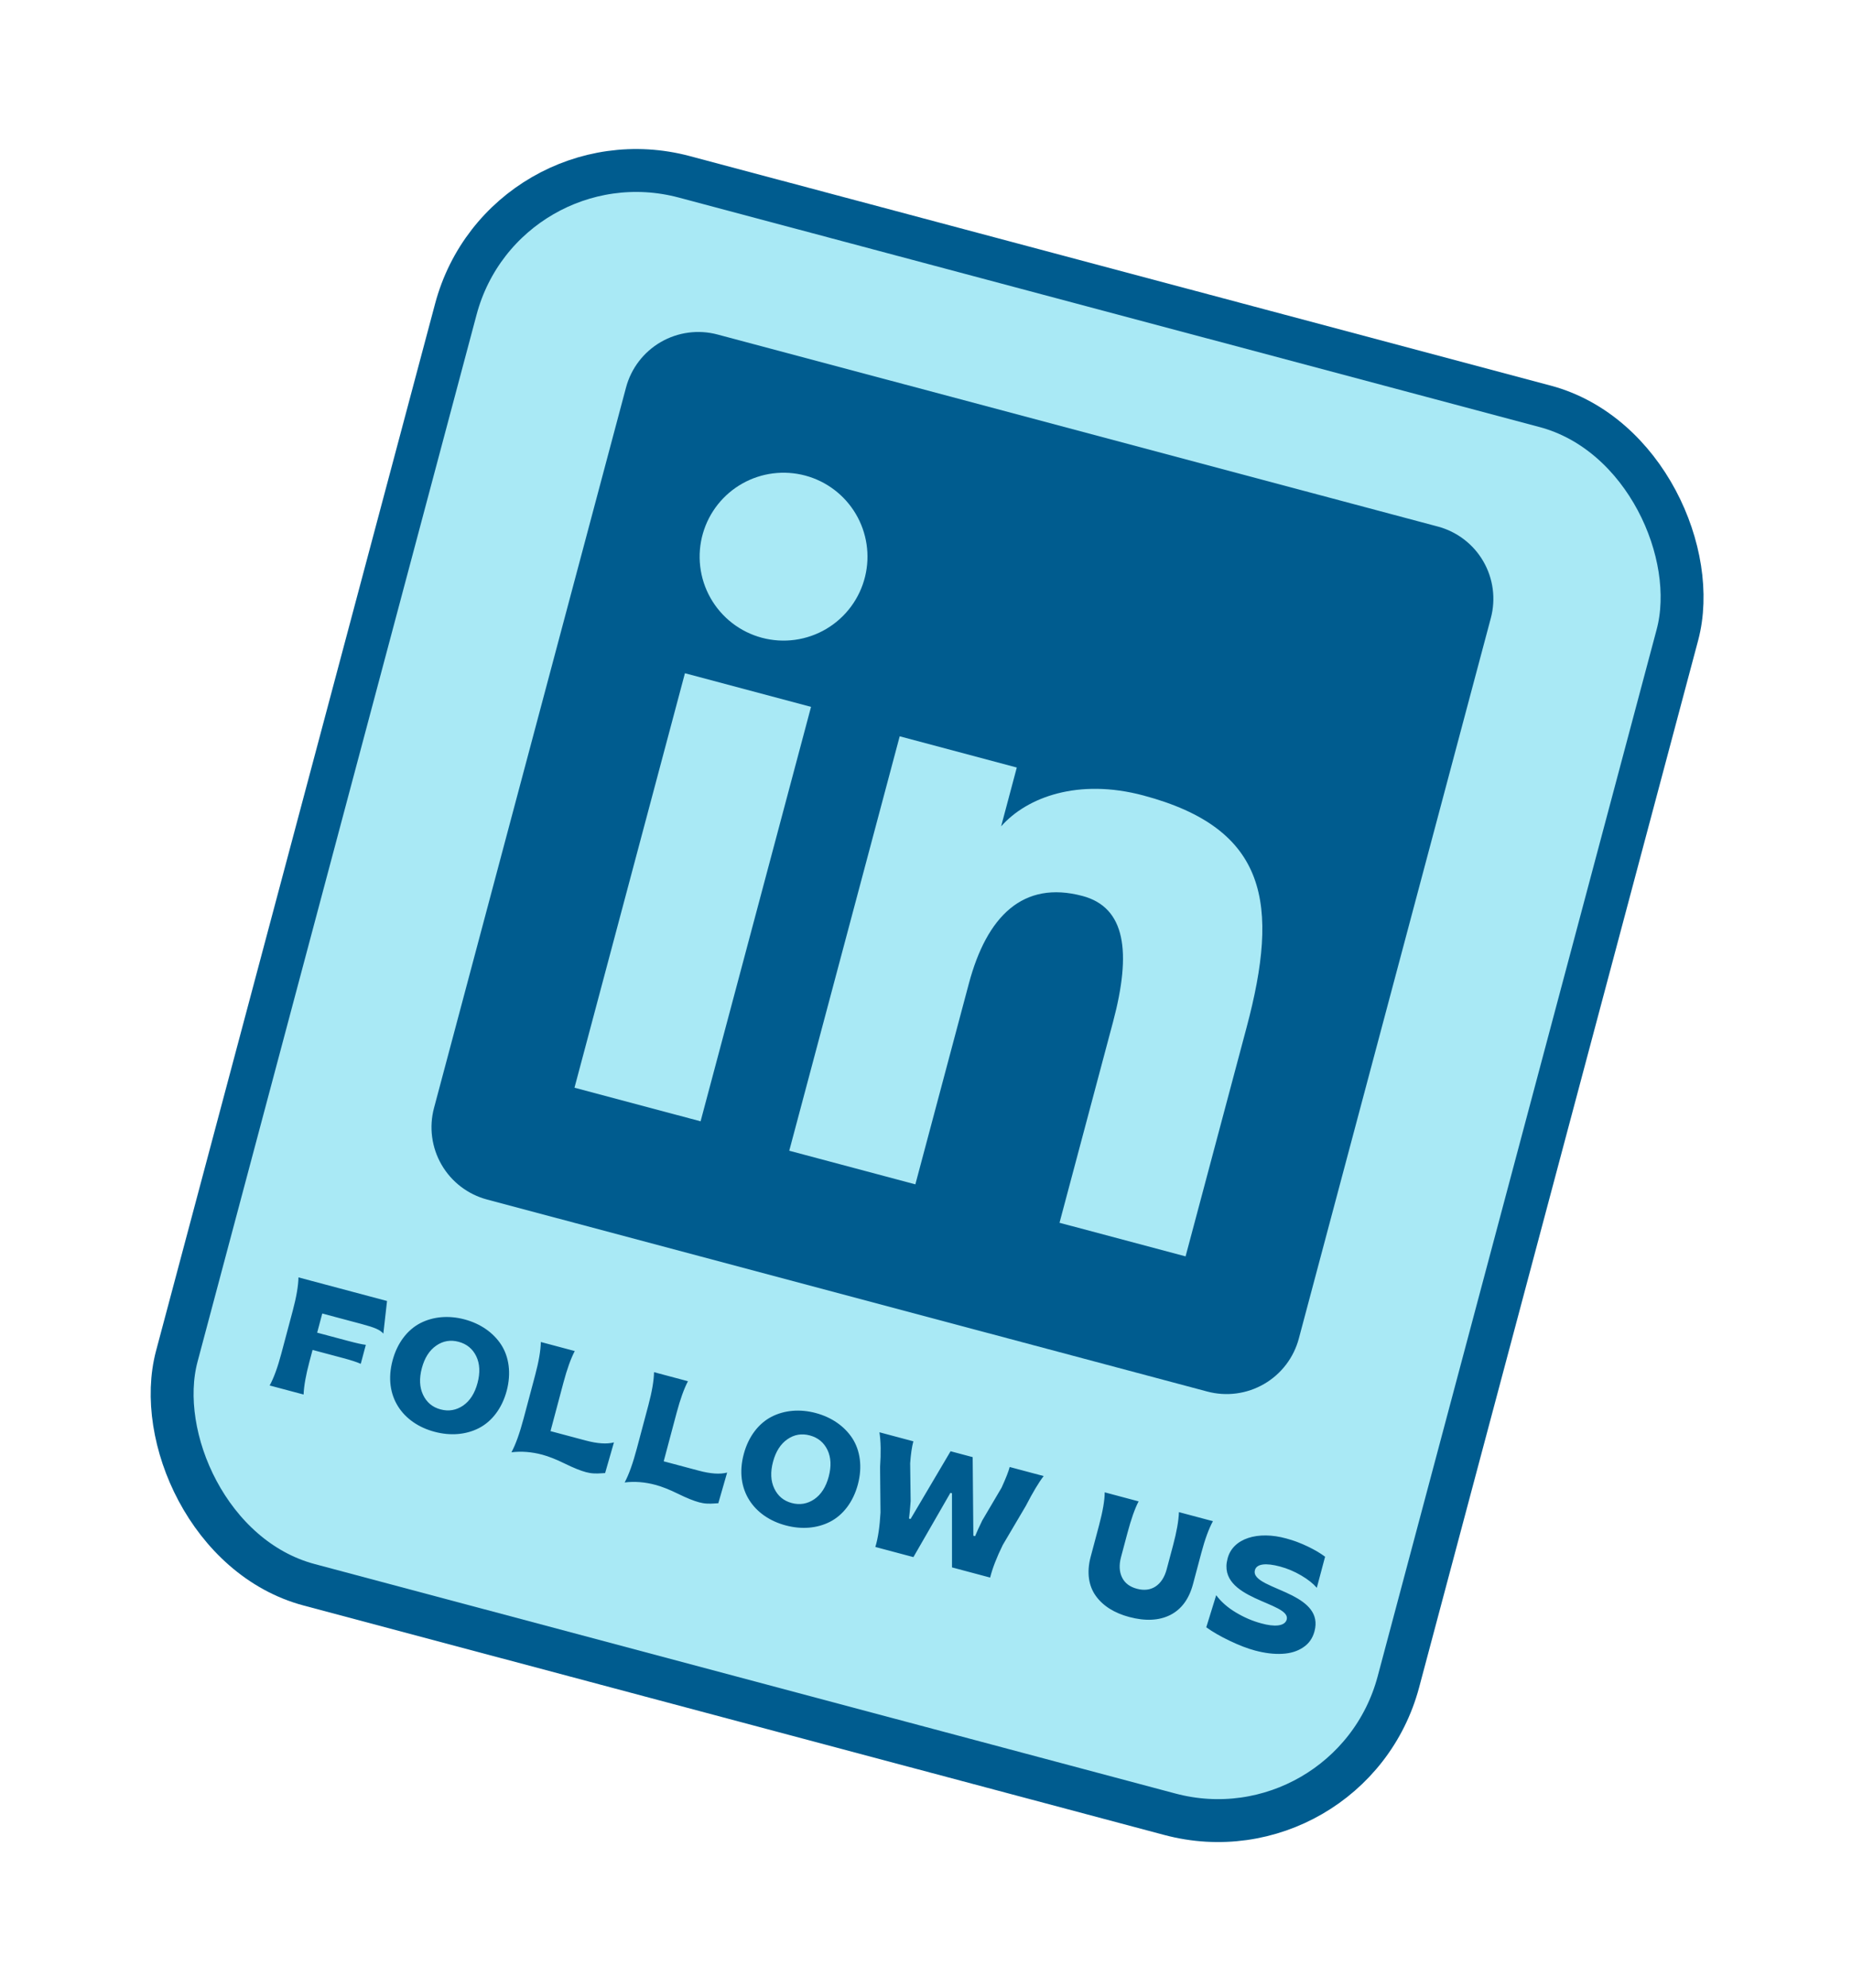 <svg width="259" height="278" viewBox="0 0 259 278" fill="none" xmlns="http://www.w3.org/2000/svg">
<g filter="url(#filter0_d_698:8528)">
<rect x="70.473" y="14" width="176.801" height="203.729" rx="26.112" transform="rotate(14.925 70.473 14)" fill="#A9E9F5" stroke="#005C8F" stroke-width="6"/>
<g clip-path="url(#clip0_698:8528)">
<path fill-rule="evenodd" clip-rule="evenodd" d="M87.548 50.181C88.262 47.501 90.012 45.215 92.412 43.825C94.812 42.435 97.665 42.056 100.345 42.77L201.069 69.618C202.398 69.97 203.644 70.581 204.736 71.415C205.829 72.249 206.746 73.29 207.435 74.479C208.125 75.668 208.573 76.981 208.754 78.344C208.935 79.706 208.846 81.091 208.491 82.419L181.643 183.143C181.29 184.471 180.679 185.717 179.844 186.81C179.01 187.902 177.968 188.819 176.778 189.508C175.589 190.197 174.275 190.645 172.913 190.826C171.55 191.007 170.165 190.918 168.837 190.563L68.107 163.713C66.78 163.36 65.535 162.748 64.445 161.913C63.354 161.078 62.438 160.036 61.75 158.847C61.062 157.658 60.615 156.345 60.434 154.983C60.254 153.621 60.343 152.237 60.698 150.91L87.548 50.181ZM125.821 98.949L142.198 103.315L140.006 111.539C143.63 107.441 150.811 104.798 159.898 107.22C177.32 111.864 178.938 122.382 174.333 139.66L165.801 171.666L148.171 166.967L155.653 138.897C158.276 129.056 157.392 122.874 151.389 121.274C143.061 119.054 138.001 124.117 135.494 133.523L128.012 161.593L110.376 156.892L125.821 98.949ZM80.341 148.08L97.977 152.78L113.423 94.832L95.787 90.131L80.343 148.074L80.341 148.08ZM120.984 76.605C120.615 78.123 119.946 79.553 119.017 80.81C118.088 82.067 116.917 83.126 115.573 83.924C114.229 84.722 112.739 85.243 111.191 85.458C109.642 85.673 108.067 85.576 106.556 85.173C105.046 84.771 103.631 84.07 102.395 83.114C101.159 82.157 100.127 80.963 99.358 79.602C98.59 78.24 98.101 76.74 97.921 75.187C97.74 73.634 97.872 72.061 98.308 70.56C99.163 67.614 101.138 65.119 103.81 63.611C106.482 62.103 109.638 61.701 112.603 62.491C115.567 63.281 118.104 65.201 119.671 67.839C121.238 70.477 121.709 73.623 120.984 76.605Z" fill="#005C8F"/>
</g>
<path d="M42.456 190.98C42.504 189.785 42.776 188.255 43.274 186.389L43.712 184.745L48.044 185.9C49.066 186.172 49.877 186.433 50.452 186.688L51.16 184.032C50.677 183.982 49.857 183.798 48.687 183.486L44.355 182.331L45.069 179.654L50.55 181.115C51.466 181.359 52.164 181.579 52.619 181.78C53.073 181.98 53.395 182.212 53.611 182.462L54.126 177.903L41.742 174.602C41.718 175.792 41.453 177.336 40.945 179.244L39.332 185.293C38.824 187.201 38.285 188.672 37.713 189.716L42.456 190.98ZM60.776 196.191C63.011 196.786 65.183 196.598 66.976 195.676C68.768 194.754 70.201 192.935 70.861 190.458C71.516 188.002 71.181 185.7 70.086 184.008C68.987 182.327 67.2 181.072 64.965 180.476C62.741 179.883 60.566 180.082 58.787 180.997C56.995 181.919 55.559 183.748 54.904 186.204C53.548 191.25 56.357 195.024 60.776 196.191ZM61.611 193.06C60.483 192.76 59.671 192.081 59.171 191.033C58.671 189.985 58.609 188.738 58.993 187.294C59.378 185.85 60.053 184.8 61.008 184.14C61.963 183.48 63.003 183.306 64.131 183.606C65.269 183.91 66.095 184.581 66.605 185.632C67.105 186.679 67.167 187.926 66.782 189.37C66.397 190.814 65.722 191.865 64.768 192.525C63.802 193.182 62.749 193.364 61.611 193.06ZM81.95 201.835C82.298 201.927 82.665 201.991 83.032 202.01C83.4 202.029 83.751 202.021 84.075 201.995C84.398 201.968 84.581 201.96 84.626 201.961L85.859 197.673C84.863 197.938 83.544 197.846 81.91 197.41L76.988 196.098L78.797 189.311C79.3 187.424 79.826 185.961 80.379 184.901L75.636 183.636C75.612 184.827 75.348 186.37 74.839 188.278L73.227 194.328C72.67 196.415 72.103 197.991 71.526 199.056C72.915 198.885 74.353 198.997 75.828 199.39C76.724 199.629 77.787 200.048 78.995 200.641C80.202 201.233 81.191 201.632 81.95 201.835ZM97.78 206.054C98.128 206.147 98.494 206.211 98.862 206.23C99.229 206.249 99.581 206.241 99.905 206.214C100.228 206.187 100.41 206.18 100.455 206.18L101.689 201.892C100.693 202.157 99.374 202.065 97.74 201.63L92.818 200.318L94.627 193.53C95.13 191.643 95.656 190.181 96.209 189.12L91.466 187.856C91.442 189.046 91.178 190.59 90.669 192.498L89.056 198.547C88.5 200.634 87.933 202.21 87.356 203.276C88.745 203.104 90.183 203.216 91.658 203.61C92.554 203.848 93.617 204.267 94.824 204.86C96.032 205.453 97.021 205.852 97.78 206.054ZM109.889 209.282C112.124 209.878 114.296 209.689 116.088 208.767C117.881 207.845 119.314 206.026 119.974 203.549C120.629 201.093 120.294 198.791 119.198 197.099C118.1 195.418 116.312 194.163 114.078 193.567C111.854 192.974 109.679 193.173 107.9 194.088C106.107 195.01 104.672 196.84 104.017 199.295C102.661 204.341 105.47 208.115 109.889 209.282ZM110.724 206.152C109.596 205.851 108.783 205.172 108.284 204.124C107.784 203.077 107.721 201.829 108.106 200.385C108.491 198.941 109.166 197.891 110.121 197.231C111.076 196.571 112.116 196.397 113.244 196.697C114.382 197.001 115.208 197.673 115.718 198.723C116.217 199.77 116.28 201.018 115.895 202.462C115.51 203.906 114.835 204.956 113.88 205.616C112.915 206.273 111.862 206.455 110.724 206.152ZM127.74 213.713L132.912 204.728L133.133 204.787L133.136 215.151L138.469 216.573C138.788 215.292 139.375 213.766 140.239 212.01L143.451 206.567C144.43 204.672 145.267 203.269 145.955 202.38L141.202 201.113C141.063 201.675 140.694 202.637 140.069 204.006L137.371 208.581C136.926 209.49 136.594 210.225 136.366 210.785L136.123 210.721L136.027 199.734L132.938 198.911L127.344 208.381L127.122 208.322C127.195 207.754 127.276 206.94 127.353 205.888L127.285 200.598C127.373 199.335 127.521 198.313 127.732 197.523L122.989 196.258C123.184 197.518 123.214 199.141 123.077 201.136L123.138 207.474C123.03 209.443 122.794 211.051 122.417 212.294L127.74 213.713ZM157.916 222.084C160.182 222.688 162.105 222.591 163.67 221.8C165.225 221.007 166.284 219.573 166.838 217.497L168.007 213.112C168.515 211.204 169.054 209.734 169.626 208.69L164.872 207.423C164.83 208.642 164.551 210.193 164.054 212.059L163.161 215.41C162.866 216.517 162.348 217.316 161.618 217.81C160.878 218.301 160.003 218.407 158.991 218.137C157.99 217.87 157.305 217.349 156.917 216.557C156.53 215.765 156.479 214.814 156.774 213.708L157.667 210.356C158.19 208.396 158.707 206.919 159.234 205.92L154.491 204.655C154.489 205.761 154.225 207.305 153.694 209.297L152.525 213.682C151.943 215.863 152.25 217.762 153.258 219.149C154.263 220.545 155.851 221.533 157.916 222.084ZM175.506 226.772C176.887 227.14 178.155 227.298 179.312 227.234C180.456 227.177 181.426 226.883 182.236 226.342C183.043 225.813 183.571 225.061 183.832 224.081C184.501 221.573 182.79 220.157 180.737 219.091C178.173 217.786 175.089 217.032 175.501 215.528C175.74 214.632 177.059 214.509 178.988 215.023C180.042 215.304 181.036 215.727 181.982 216.284C182.929 216.841 183.645 217.416 184.154 218.003L185.312 213.661C184.702 213.194 183.903 212.721 182.923 212.245C181.933 211.767 180.928 211.386 179.896 211.111C175.944 210.013 172.39 211.063 171.671 213.931C170.134 219.696 180.599 219.991 179.945 222.447C179.665 223.411 178.18 223.478 176.383 222.976C175.171 222.653 173.996 222.148 172.837 221.455C171.679 220.763 170.765 219.955 170.083 219.039L168.696 223.523C169.546 224.145 170.632 224.773 171.964 225.41C173.295 226.048 174.474 226.497 175.506 226.772Z" fill="#005C8F"/>
</g>
<defs>
<filter id="filter0_d_698:8528" x="0.837" y="0.837" width="257.634" height="276.718" filterUnits="userSpaceOnUse" color-interpolation-filters="sRGB">
<feFlood flood-opacity="0" result="BackgroundImageFix"/>
<feColorMatrix in="SourceAlpha" type="matrix" values="0 0 0 0 0 0 0 0 0 0 0 0 0 0 0 0 0 0 127 0" result="hardAlpha"/>
<feOffset dy="4"/>
<feGaussianBlur stdDeviation="10"/>
<feComposite in2="hardAlpha" operator="out"/>
<feColorMatrix type="matrix" values="0 0 0 0 0 0 0 0 0 0 0 0 0 0 0 0 0 0 0.25 0"/>
<feBlend mode="normal" in2="BackgroundImageFix" result="effect1_dropShadow_698:8528"/>
<feBlend mode="normal" in="SourceGraphic" in2="effect1_dropShadow_698:8528" result="shape"/>
</filter>
<clipPath id="clip0_698:8528">
<rect width="136.545" height="136.545" fill="white" transform="translate(86.209 33.114) rotate(14.925)"/>
</clipPath>
</defs>
</svg>
